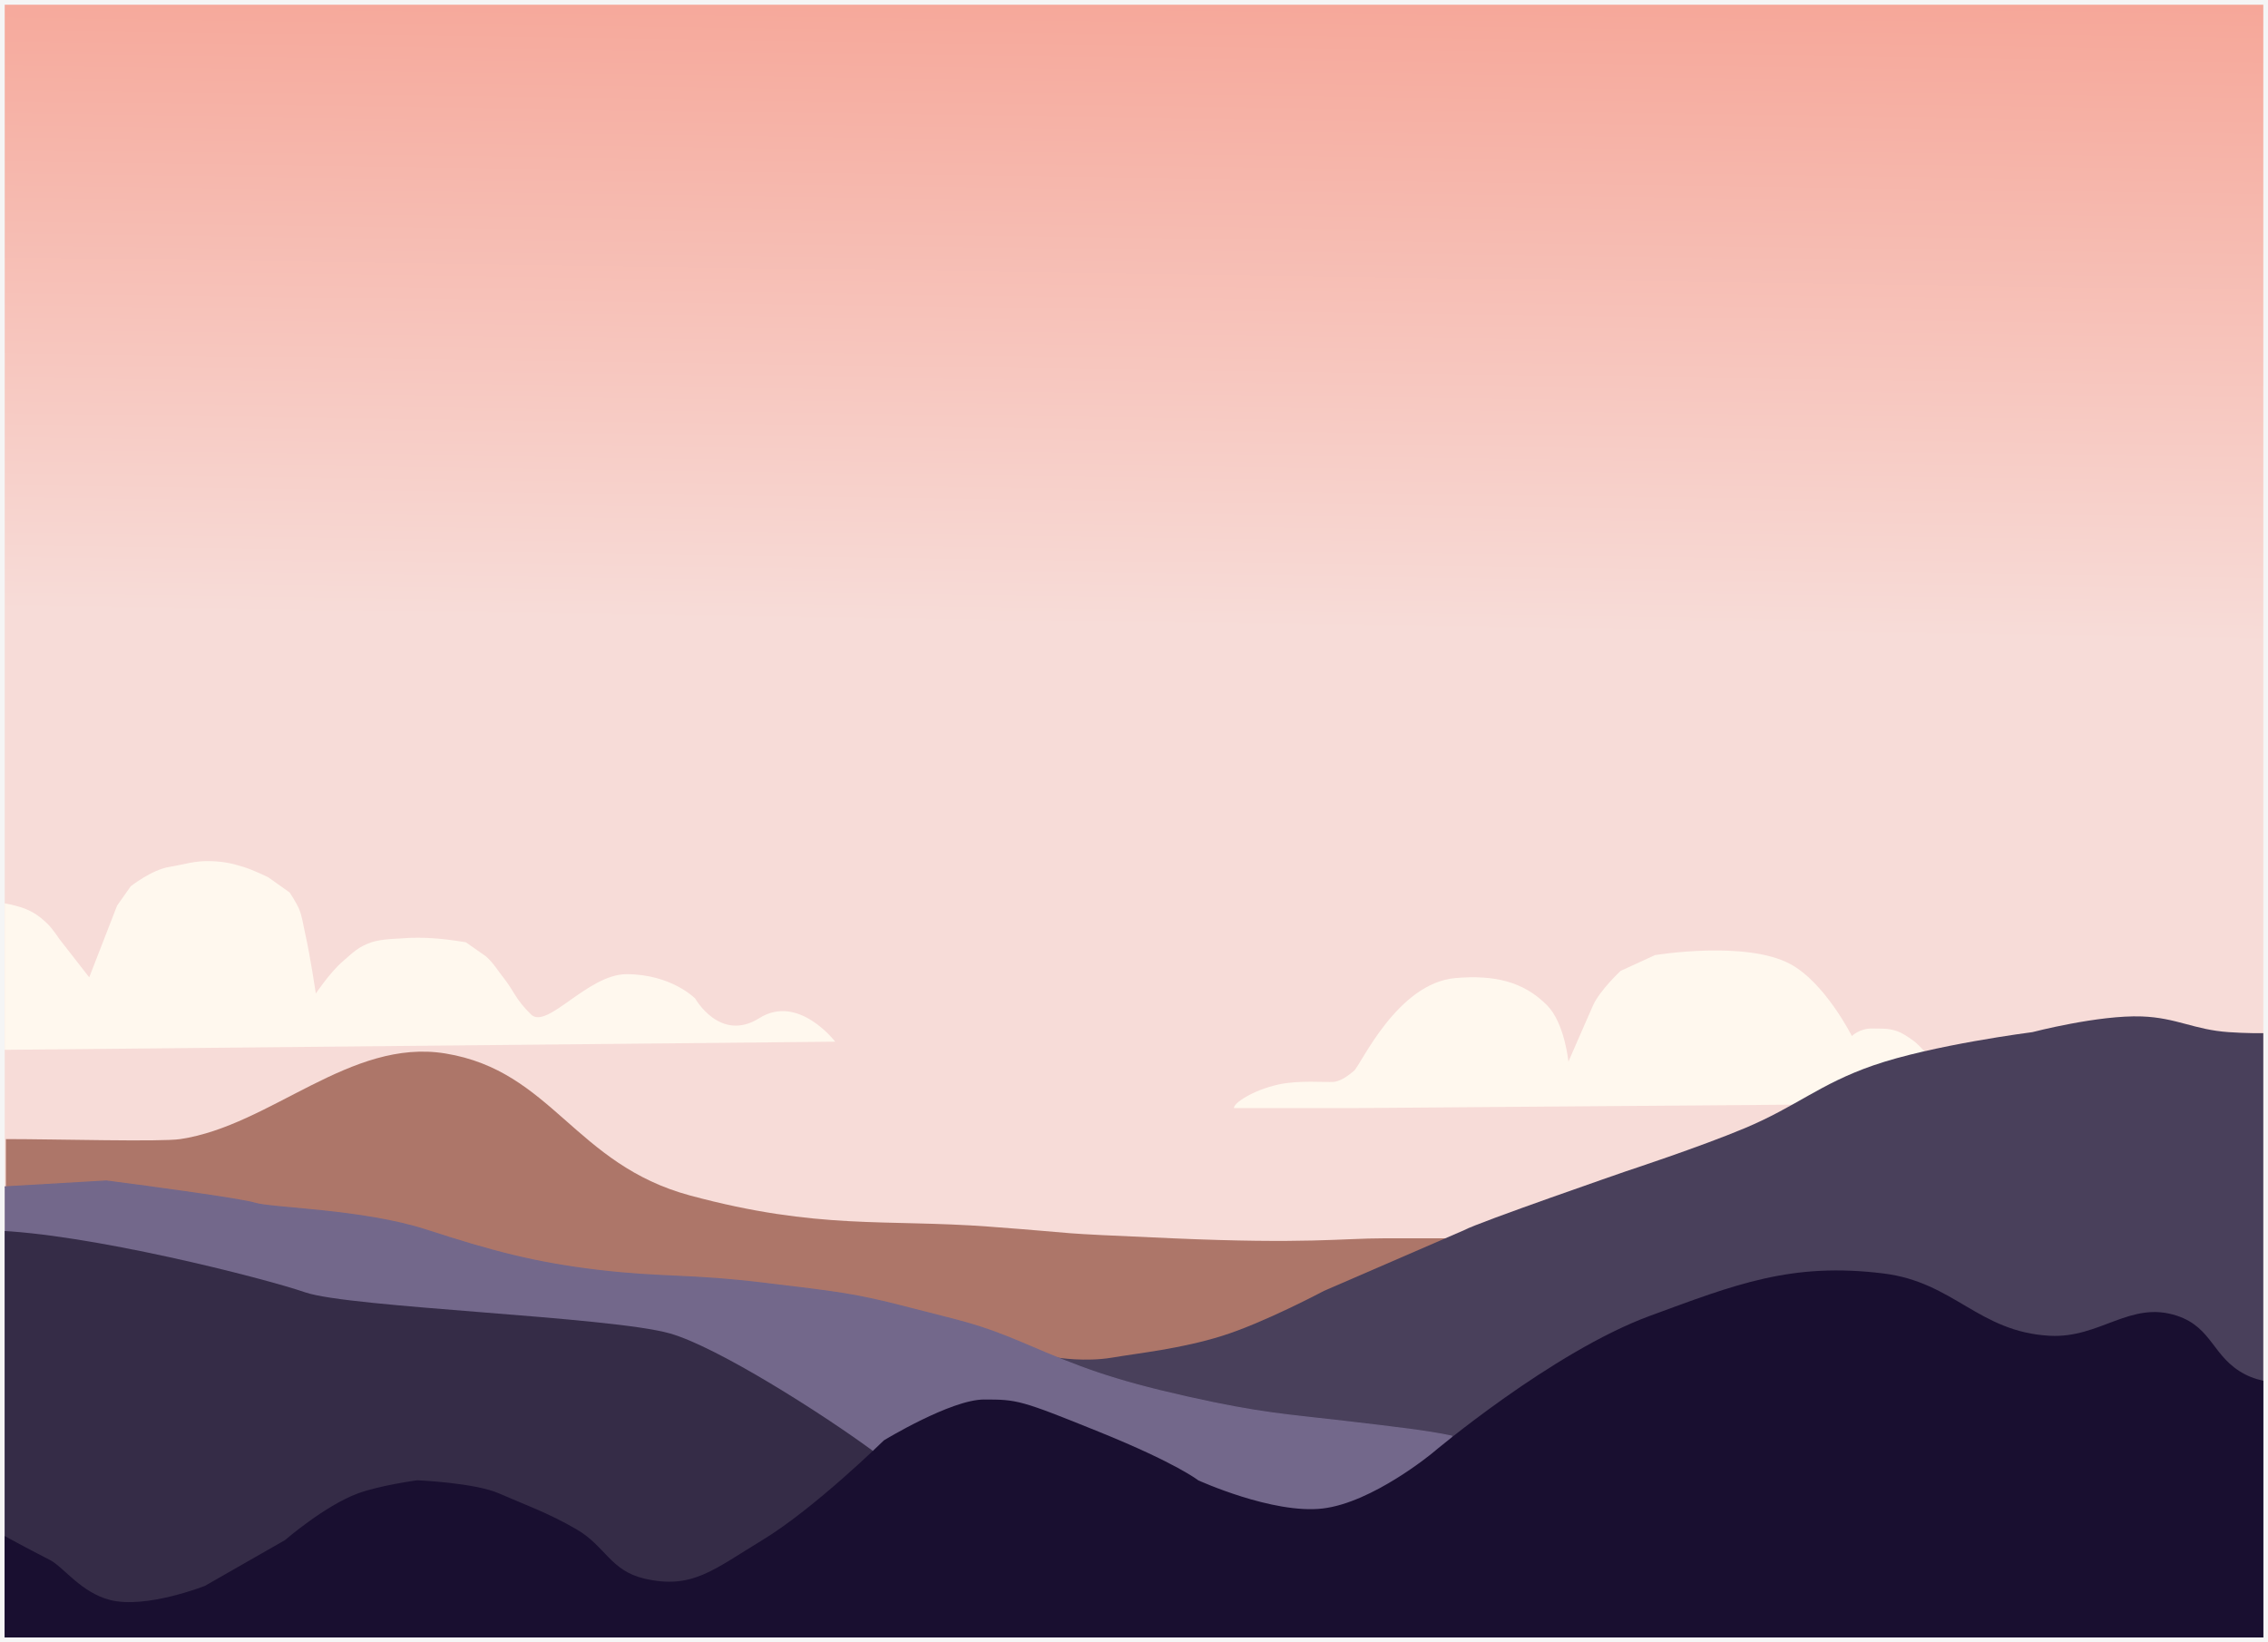 <svg width="1928" height="1396" viewBox="0 0 1928 1396" fill="none" xmlns="http://www.w3.org/2000/svg">
<rect width="1928" height="1396" fill="#F5F5F5"/>
<g clip-path="url(#clip0_0_1)" filter="url(#filter0_d_0_1)">
<rect width="1920" height="1388" transform="translate(4)" fill="url(#paint0_linear_0_1)"/>
<path d="M710 881.55L-153.466 890H-274.953C-276.088 884.658 -256.555 868.531 -230.089 861.528C-209.534 856.088 -174.638 858.413 -174.638 858.413L-153.466 844.928C-153.466 844.928 -129.937 826.463 -123.221 824.157C-97.008 815.161 -69.787 824.157 -69.787 824.157C-69.787 824.157 -57.721 798.227 -44.582 785.008C-36.119 776.493 -31.894 769.863 -19.881 765.878C-7.904 761.904 0.602 762.711 12.885 765.878C24.683 768.919 31.142 772.69 39.602 780.559C44.564 785.174 50.188 793.905 50.188 793.905L75.85 826.827L99.542 765.878L111.136 749.42C111.136 749.42 129.089 735.312 143.949 732.957C156.544 730.961 165.583 727.48 179.693 728.066C190.53 728.516 196.659 729.832 206.914 732.957C215.586 735.599 228.133 741.854 228.133 741.854L246.28 754.756C246.28 754.756 251.892 763.166 254.346 768.992C256.8 774.818 257.572 781.436 259.387 789.457C263.875 809.288 268.461 840.618 268.461 840.618C268.461 840.618 280.492 822.702 291.145 813.48C299.774 806.01 304.547 800.81 315.845 797.02C324.226 794.208 338.529 793.905 338.529 793.905C351.273 792.882 359.134 792.904 372.257 793.905C381.595 794.618 395.996 797.02 395.996 797.02L413.135 809.031C419.922 815.18 422.169 819.799 427.754 826.827C437.38 838.938 437.883 845.205 451.447 858.413C465.01 871.621 499.628 824.157 532.559 824.157C570.87 824.157 591.034 844.928 591.034 844.928C591.034 844.928 612.206 882.507 645.476 861.528C678.746 840.548 710 881.55 710 881.55Z" fill="#FFF8EE"/>
<path d="M1792 932.988L1151.06 938H1049.04C1048.09 934.239 1064.49 922.883 1086.72 917.952C1103.98 914.122 1127.1 916.188 1133.28 915.759C1139.31 915.341 1145.34 911.1 1151.06 906.264C1156.79 901.427 1187.69 831.563 1237.52 827.422C1269.57 824.759 1294.67 829.915 1315.15 850.603C1330.14 865.748 1333.3 898.53 1333.3 898.53C1333.3 898.53 1351.44 856.865 1354.27 850.603C1360.07 837.764 1377.65 821.368 1377.65 821.368L1406.89 807.942C1406.89 807.942 1483.96 795.216 1521.82 815.494C1551.49 831.387 1574.24 876.747 1574.24 876.747C1574.24 876.747 1580.94 870.057 1591.76 870.337C1599.92 870.549 1604.96 869.935 1612.5 872.53C1618.86 874.717 1626.9 880.988 1626.9 880.988C1632.6 885.317 1639.17 893.518 1639.17 893.518C1639.17 893.518 1645.52 910.434 1659.07 915.759C1672.62 921.084 1705.23 895.149 1736.12 898.53C1748.77 899.915 1756.81 900.867 1767.45 906.264C1781.51 913.4 1792 932.988 1792 932.988Z" fill="#FFF8EE"/>
<path d="M153.31 964.344C136.614 966.853 47.374 964.344 5 964.344V1435L1230 1425.51V1048.7H1176.07C1141.4 1048.7 1110.58 1053.66 996.942 1048.7C883.302 1043.73 929.528 1045.39 840.928 1038.77C752.327 1032.16 696.104 1041.79 586.682 1012.31C488.451 985.845 469.19 906.377 378.664 891.57C297.767 878.338 230.354 952.766 153.31 964.344Z" fill="#AD7669"/>
<path d="M1894.5 873.419C1923.89 875.44 1942 873.419 1942 873.419V1428H899V1150.1C899 1150.1 922.582 1153.99 945.49 1150.1C968.399 1146.21 1003.54 1142.64 1038.47 1131.77C1074.48 1120.56 1125.39 1093.43 1125.39 1093.43L1244.65 1041.76C1256.77 1035.1 1382.09 991.76 1382.09 991.76C1382.09 991.76 1444.73 971.211 1483.16 955.091C1527.32 936.567 1546.65 917.615 1592.31 901.754C1642.6 884.288 1727.74 873.419 1727.74 873.419C1727.74 873.419 1783.9 858.761 1820.72 860.085C1850.19 861.144 1865.11 871.397 1894.5 873.419Z" fill="#49405B"/>
<path d="M90.399 1000L-6.716 1005.63H-43V1561H-6.716H742.652H1234V1216.88C1213.74 1212.63 1192.23 1210.09 1148.1 1204.9L1142.73 1204.27C1094.95 1198.64 1072.34 1197.83 1008.11 1183.36C943.88 1168.88 916.647 1158.03 873.485 1139.53C830.323 1121.03 818.505 1119.83 772.259 1107.76C726.014 1095.7 712.141 1094.49 648.939 1086.85C585.737 1079.21 563.128 1082.43 508.661 1076C454.195 1069.56 417.199 1059.51 362.732 1041.82C308.266 1024.13 230.676 1023.32 216.803 1018.9C205.704 1015.36 127.909 1004.83 90.399 1000Z" fill="#73688B"/>
<path d="M-6.716 1561H742.652M-6.716 1005.63L90.399 1000C127.909 1004.83 205.704 1015.36 216.803 1018.9C230.676 1023.32 308.266 1024.13 362.732 1041.82C417.199 1059.51 454.195 1069.56 508.662 1076C563.128 1082.43 585.737 1079.21 648.939 1086.85C712.141 1094.49 726.014 1095.7 772.259 1107.76C818.505 1119.83 830.323 1121.03 873.485 1139.53C916.647 1158.03 943.88 1168.88 1008.11 1183.36C1072.34 1197.83 1094.95 1198.64 1142.73 1204.27C1190.52 1209.9 1212.93 1212.46 1234 1216.88V1561H-43V1005.63H-6.716Z" stroke="#73688B"/>
<path d="M259.55 1094.66C224.626 1082.6 73.804 1044.14 -7 1042V1561H742V1229.39C698.859 1197.64 610.019 1141.2 569.754 1129.63C519.423 1115.16 297.244 1107.67 259.55 1094.66Z" fill="#352C47"/>
<path d="M42.622 1322.23C42.622 1322.23 -22.406 1289.14 -34 1278.38V1467H2060V1287.07C2025.39 1257.15 2013.72 1210.22 1983.88 1185.73C1963.21 1165.87 1934.62 1178 1908.27 1164.22C1880.79 1149.85 1880.98 1124.67 1850.8 1114.58C1810.9 1101.24 1785.41 1133.89 1742.42 1131.54C1681.95 1128.25 1661.2 1086.06 1601.28 1078.6C1522.74 1068.81 1475.16 1087.95 1402.66 1114.58C1319.51 1145.14 1217.66 1231.23 1217.66 1231.23C1217.66 1231.23 1166.75 1273.42 1124.4 1278.38C1081.95 1283.36 1018.54 1254.39 1018.54 1254.39C1018.54 1254.39 1000.4 1239.92 933.857 1213.03C867.317 1186.14 864.796 1185.73 836.567 1185.73C808.338 1185.73 751.376 1220.47 751.376 1220.47C751.376 1220.47 692.397 1278.38 648.037 1305.27C606.145 1330.66 588.266 1347.4 547.722 1337.95C518.882 1331.22 514.677 1310.44 490.256 1296.17C466.132 1282.07 444.888 1274.66 424.22 1265.56C403.552 1256.46 354.655 1254.39 354.655 1254.39C354.655 1254.39 322.845 1258.7 304.246 1265.56C276.23 1275.89 242.243 1305.27 242.243 1305.27L174.19 1344.15C174.19 1344.15 124.095 1363.97 93.535 1356.15C69.086 1349.89 54.216 1328.43 42.622 1322.23Z" fill="#190F30"/>
</g>
<defs>
<filter id="filter0_d_0_1" x="0" y="0" width="1928" height="1396" filterUnits="userSpaceOnUse" color-interpolation-filters="sRGB">
<feFlood flood-opacity="0" result="BackgroundImageFix"/>
<feColorMatrix in="SourceAlpha" type="matrix" values="0 0 0 0 0 0 0 0 0 0 0 0 0 0 0 0 0 0 127 0" result="hardAlpha"/>
<feOffset dy="4"/>
<feGaussianBlur stdDeviation="2"/>
<feComposite in2="hardAlpha" operator="out"/>
<feColorMatrix type="matrix" values="0 0 0 0 0 0 0 0 0 0 0 0 0 0 0 0 0 0 0.25 0"/>
<feBlend mode="normal" in2="BackgroundImageFix" result="effect1_dropShadow_0_1"/>
<feBlend mode="normal" in="SourceGraphic" in2="effect1_dropShadow_0_1" result="shape"/>
</filter>
<linearGradient id="paint0_linear_0_1" x1="914" y1="-72.613" x2="892.53" y2="1407.8" gradientUnits="userSpaceOnUse">
<stop stop-color="#F6A192"/>
<stop offset="0.406" stop-color="#F7DCD8"/>
</linearGradient>
<clipPath id="clip0_0_1">
<rect width="1920" height="1388" fill="white" transform="translate(4)"/>
</clipPath>
</defs>
</svg>
